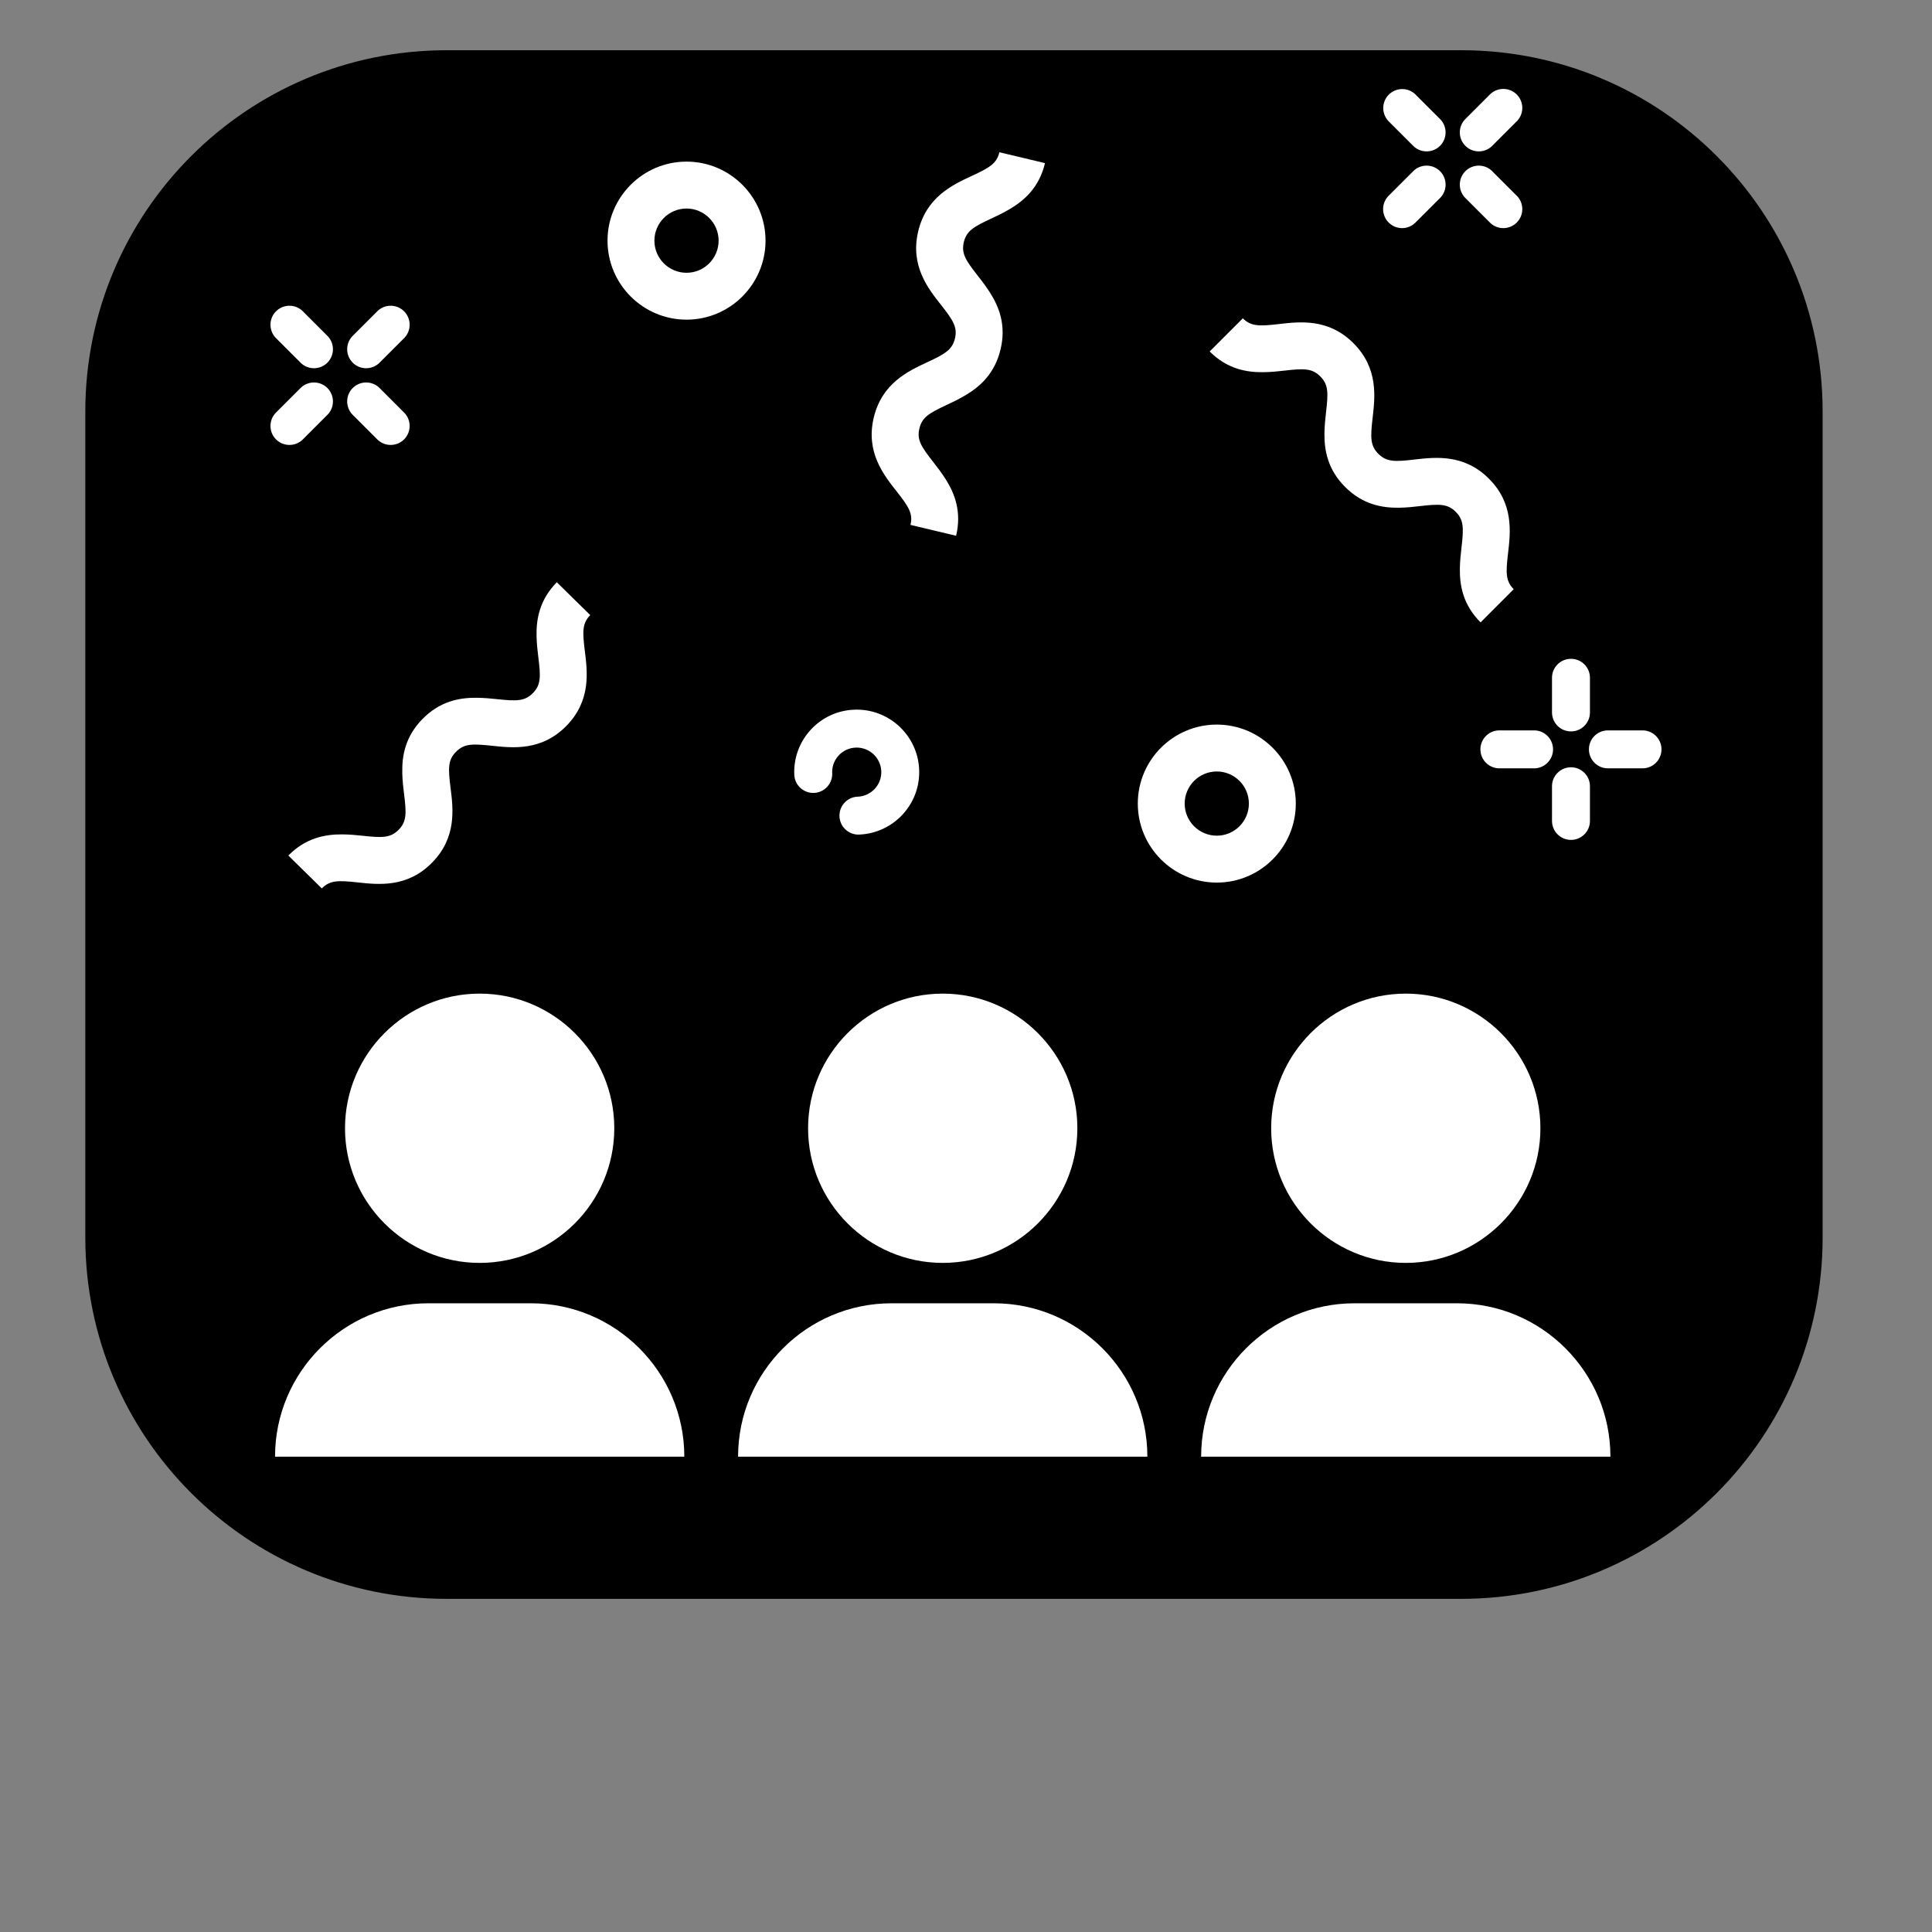 <svg xmlns="http://www.w3.org/2000/svg" xmlns:xlink="http://www.w3.org/1999/xlink" width="640" height="640"><rect width="100%" height="100%" fill="#808080" stroke="none"/><defs><path d="M533.47 482.53c0-28.01-22.79-50.81-50.8-50.81H448.7c-28.02 0-50.8 22.8-50.8 50.81h135.57z" id="a"/><path d="M484.06 17.14c65.84 0 119.21 53.37 119.21 119.21v273.58c0 65.84-53.37 119.21-119.21 119.21H147.97c-65.84 0-119.21-53.37-119.21-119.21V136.35c0-65.84 53.37-119.21 119.21-119.21h336.09z" id="b"/><path d="M510.28 373.75c0-24.59-20-44.6-44.59-44.6-24.59 0-44.6 20.01-44.6 44.6s20.01 44.6 44.6 44.6 44.59-20.01 44.59-44.6z" id="c"/><path d="M295.31 431.73c-28.02 0-50.81 22.79-50.81 50.81h135.58c0-28.02-22.8-50.81-50.81-50.81h-33.96z" id="d"/><path d="M356.89 373.75c0-24.59-20.01-44.6-44.6-44.6s-44.6 20.01-44.6 44.6 20.01 44.6 44.6 44.6 44.6-20.01 44.6-44.6z" id="e"/><path d="M141.91 431.73c-28.02 0-50.8 22.79-50.8 50.81H226.69c-.01-28.02-22.8-50.81-50.82-50.81h-33.96z" id="f"/><path d="M203.49 373.75c0-24.59-20-44.6-44.6-44.6-24.59 0-44.6 20.01-44.6 44.6s20.01 44.6 44.6 44.6c24.6 0 44.6-20.01 44.6-44.6z" id="g"/><path d="M106.6 294.3c2.67-2.71 5.37-2.71 11.89-1.99 6.96.76 16.46 1.79 24.65-6.56 8.19-8.34 6.99-17.83 6.11-24.76-.82-6.51-.88-9.22 1.8-11.94 2.67-2.71 5.38-2.71 11.9-2.01 6.94.75 16.46 1.78 24.66-6.57 8.19-8.34 7-17.84 6.13-24.77-.82-6.51-.88-9.22 1.79-11.94-1.11-1.09-9.97-9.8-11.08-10.88-5.73 5.83-6.84 12.22-6.71 17.91.06 2.44.32 4.77.58 6.86.82 6.5.89 9.22-1.79 11.94-2.67 2.72-5.39 2.71-11.91 2.01-2.09-.23-4.43-.44-6.87-.46-5.7-.03-12.06 1.2-17.79 7.03-5.73 5.84-6.83 12.22-6.7 17.91.05 2.44.32 4.77.58 6.86.83 6.5.88 9.21-1.78 11.93-2.67 2.71-5.4 2.7-11.89 1.99-2.09-.23-4.43-.45-6.87-.46-5.69-.03-12.05 1.19-17.78 7.01 2.22 2.18 8.87 8.71 11.08 10.89z" id="h"/><path d="M309.16 175.68c4.54 1.08 7.05 1.68 7.56 1.8 1.9-7.96-.45-14-3.5-18.81-1.31-2.06-2.74-3.92-4.03-5.57-4.06-5.15-5.52-7.45-4.63-11.16.88-3.71 3.21-5.1 9.16-7.86 1.91-.89 4.02-1.9 6.12-3.16 4.9-2.91 9.71-7.24 11.61-15.2 1.9-7.95-.45-13.99-3.5-18.79-1.31-2.07-2.74-3.93-4.04-5.58-4.06-5.14-5.51-7.44-4.63-11.14.89-3.7 3.21-5.09 9.16-7.84 1.91-.88 4.02-1.9 6.12-3.15 4.9-2.91 9.71-7.23 11.61-15.18-.51-.12-3.02-.72-7.56-1.81-4.53-1.07-7.05-1.67-7.55-1.79-.88 3.7-3.21 5.09-9.16 7.84-6.33 2.94-15.01 6.96-17.73 18.33-2.71 11.38 3.21 18.89 7.54 24.37 4.06 5.15 5.51 7.44 4.63 11.14-.89 3.71-3.22 5.11-9.17 7.87-6.33 2.94-15.01 6.97-17.73 18.35-2.71 11.37 3.21 18.89 7.54 24.38 4.07 5.15 5.51 7.45 4.63 11.16l7.55 1.8z" id="i"/><path d="M338.62 52.24" id="j"/><path d="M437.36 124.69c2.7 2.69 2.67 5.41 1.9 11.92-.24 2.09-.48 4.42-.52 6.87-.08 5.69 1.08 12.07 6.87 17.85 5.78 5.78 12.16 6.94 17.85 6.86 2.44-.04 4.78-.28 6.86-.53 6.51-.76 9.22-.8 11.92 1.9 2.69 2.69 2.65 5.4 1.89 11.9-.25 2.09-.49 4.42-.53 6.87-.09 5.69 1.07 12.06 6.86 17.84.36-.37 2.19-2.2 5.49-5.5 3.3-3.29 5.13-5.12 5.49-5.49-2.68-2.69-2.65-5.4-1.88-11.9.82-6.94 1.94-16.44-6.33-24.7-8.26-8.27-17.78-7.15-24.71-6.35-6.51.77-9.22.8-11.92-1.89-2.7-2.7-2.66-5.42-1.9-11.93.81-6.94 1.92-16.45-6.35-24.72s-17.77-7.15-24.72-6.34c-6.51.75-9.22.79-11.93-1.9l-10.98 10.98c5.78 5.78 12.16 6.95 17.85 6.86 2.44-.03 4.78-.27 6.86-.51 6.51-.76 9.22-.8 11.93 1.91z" id="k"/><path d="M495.94 200.68v-.01" id="l"/><path d="M468.14 48.31c2.45 2.45 6.43 2.45 8.89 0 2.45-2.45 2.45-6.43 0-8.89-.82-.81-7.31-7.3-8.13-8.12a6.283 6.283 0 00-8.88 8.89c1.62 1.63 6.49 6.5 8.12 8.12z" id="m"/><path d="M493.55 73.72a6.277 6.277 0 008.89 0c2.45-2.45 2.45-6.43 0-8.89-.82-.81-7.31-7.3-8.12-8.12-2.46-2.45-6.44-2.45-8.89 0a6.277 6.277 0 000 8.89c1.62 1.63 6.49 6.5 8.12 8.12z" id="n"/><path d="M477.03 65.6c2.45-2.45 2.45-6.43 0-8.89-2.46-2.45-6.44-2.45-8.89 0l-8.12 8.12a6.277 6.277 0 000 8.89 6.265 6.265 0 008.88 0c1.63-1.62 7.31-7.31 8.13-8.12z" id="o"/><path d="M502.44 40.19c2.45-2.45 2.45-6.43 0-8.89a6.295 6.295 0 00-8.89 0c-.81.82-7.31 7.31-8.12 8.12a6.277 6.277 0 000 8.89c2.45 2.45 6.43 2.45 8.89 0 1.62-1.62 7.3-7.31 8.12-8.12z" id="p"/><path d="M99.56 120.14a6.295 6.295 0 008.89 0c2.45-2.46 2.45-6.44 0-8.89l-8.12-8.12a6.277 6.277 0 00-8.89 0c-2.45 2.45-2.45 6.43 0 8.89 1.63 1.62 6.5 6.49 8.12 8.12z" id="q"/><path d="M124.97 145.55a6.295 6.295 0 008.89 0 6.295 6.295 0 000-8.89l-8.12-8.12c-2.45-2.45-6.43-2.45-8.89 0-2.45 2.45-2.45 6.43 0 8.89 1.63 1.62 6.5 6.49 8.12 8.12z" id="r"/><path d="M108.45 137.43a6.295 6.295 0 000-8.89 6.295 6.295 0 00-8.89 0l-8.12 8.12c-2.45 2.45-2.45 6.43 0 8.89a6.295 6.295 0 008.89 0c1.62-1.63 7.3-7.31 8.12-8.12z" id="s"/><path d="M133.86 112.02c2.45-2.46 2.45-6.44 0-8.89a6.277 6.277 0 00-8.89 0l-8.12 8.12c-2.45 2.45-2.45 6.43 0 8.89a6.295 6.295 0 008.89 0c1.62-1.63 7.31-7.31 8.12-8.12z" id="t"/><path d="M496.7 254.52h11.48c3.47 0 6.28-2.82 6.28-6.29s-2.81-6.28-6.28-6.28H496.7a6.28 6.28 0 00-6.29 6.28c0 3.47 2.81 6.29 6.29 6.29z" id="u"/><path d="M544.11 254.52c3.47 0 6.28-2.82 6.28-6.29s-2.81-6.28-6.28-6.28h-11.48c-3.47 0-6.28 2.81-6.28 6.28s2.81 6.29 6.28 6.29h11.48z" id="v"/><path d="M526.69 260.45c0-3.47-2.81-6.28-6.28-6.28s-6.29 2.81-6.29 6.28v11.49c0 3.48 2.82 6.29 6.29 6.29s6.28-2.82 6.28-6.29v-11.49z" id="w"/><path d="M526.69 236.01v-11.49c0-3.47-2.81-6.28-6.28-6.28s-6.29 2.81-6.29 6.28v11.49c0 3.47 2.82 6.28 6.29 6.28s6.28-2.81 6.28-6.28z" id="x"/><path d="M275.68 256.12c-.09-2.18.67-4.26 2.14-5.85a8.047 8.047 0 015.64-2.61 8.155 8.155 0 018.47 7.81c.08 2.16-.68 4.24-2.15 5.83a8.115 8.115 0 01-5.67 2.61 6.281 6.281 0 00-6.02 6.53 6.285 6.285 0 006.27 6.03c.09 0 .17-.01.26-.01 11.41-.46 20.32-10.1 19.86-21.5-.46-11.41-10.09-20.33-21.53-19.86a20.54 20.54 0 00-14.38 6.65 20.558 20.558 0 00-5.45 14.87c.14 3.48 3.03 6.15 6.53 6.04 3.47-.14 6.16-3.07 6.03-6.54z" id="y"/><path d="M253.59 79.72c0-14.43-11.74-26.18-26.17-26.18-14.44 0-26.17 11.75-26.17 26.18s11.74 26.17 26.17 26.17c14.43 0 26.17-11.74 26.17-26.17zm-15.54 0c0 5.87-4.77 10.64-10.63 10.64-5.87 0-10.64-4.77-10.64-10.64 0-5.86 4.77-10.64 10.64-10.64 5.86 0 10.63 4.78 10.63 10.64z" id="z"/><path d="M429.25 266.2c0-14.43-11.74-26.17-26.17-26.17-14.44 0-26.17 11.74-26.17 26.17 0 14.43 11.73 26.17 26.17 26.17 14.43 0 26.17-11.74 26.17-26.17zm-15.54 0c0 5.86-4.77 10.63-10.63 10.63-5.87 0-10.64-4.77-10.64-10.63 0-5.87 4.77-10.64 10.64-10.64 5.86 0 10.63 4.77 10.63 10.64z" id="A"/><path d="M448.7 431.73c-28.02 0-50.81 22.79-50.81 50.81h135.58c0-28.02-22.8-50.81-50.81-50.81H448.7z" id="B"/></defs><use xlink:href="#a" fill="#fff"/><use xlink:href="#a" fill-opacity="0" stroke="#000" stroke-opacity="0"/><use xlink:href="#b"/><use xlink:href="#b" fill-opacity="0" stroke="#000"/><use xlink:href="#c" fill="#fff"/><use xlink:href="#c" fill-opacity="0" stroke="#000" stroke-opacity="0"/><use xlink:href="#d" fill="#fff"/><use xlink:href="#d" fill-opacity="0" stroke="#000" stroke-opacity="0"/><use xlink:href="#e" fill="#fff"/><use xlink:href="#e" fill-opacity="0" stroke="#000" stroke-opacity="0"/><use xlink:href="#f" fill="#fff"/><use xlink:href="#f" fill-opacity="0" stroke="#000" stroke-opacity="0"/><use xlink:href="#g" fill="#fff"/><use xlink:href="#g" fill-opacity="0" stroke="#000" stroke-opacity="0"/><use xlink:href="#h" fill="#fff"/><use xlink:href="#h" fill-opacity="0" stroke="#000" stroke-opacity="0"/><use xlink:href="#i" fill="#fff"/><use xlink:href="#i" fill-opacity="0" stroke="#000" stroke-opacity="0"/><use xlink:href="#j" fill="#fff"/><use xlink:href="#j" fill-opacity="0" stroke="#000" stroke-opacity="0"/><use xlink:href="#k" fill="#fff"/><use xlink:href="#k" fill-opacity="0" stroke="#000" stroke-opacity="0"/><use xlink:href="#l" fill="#fff"/><use xlink:href="#l" fill-opacity="0" stroke="#000" stroke-opacity="0"/><use xlink:href="#m" fill="#fff"/><use xlink:href="#m" fill-opacity="0" stroke="#000" stroke-opacity="0"/><use xlink:href="#n" fill="#fff"/><use xlink:href="#n" fill-opacity="0" stroke="#000" stroke-opacity="0"/><g><use xlink:href="#o" fill="#fff"/><use xlink:href="#o" fill-opacity="0" stroke="#000" stroke-opacity="0"/></g><g><use xlink:href="#p" fill="#fff"/><use xlink:href="#p" fill-opacity="0" stroke="#000" stroke-opacity="0"/></g><g><use xlink:href="#q" fill="#fff"/><use xlink:href="#q" fill-opacity="0" stroke="#000" stroke-opacity="0"/></g><g><use xlink:href="#r" fill="#fff"/><use xlink:href="#r" fill-opacity="0" stroke="#000" stroke-opacity="0"/></g><g><use xlink:href="#s" fill="#fff"/><use xlink:href="#s" fill-opacity="0" stroke="#000" stroke-opacity="0"/></g><g><use xlink:href="#t" fill="#fff"/><use xlink:href="#t" fill-opacity="0" stroke="#000" stroke-opacity="0"/></g><g><use xlink:href="#u" fill="#fff"/><use xlink:href="#u" fill-opacity="0" stroke="#000" stroke-opacity="0"/></g><g><use xlink:href="#v" fill="#fff"/><use xlink:href="#v" fill-opacity="0" stroke="#000" stroke-opacity="0"/></g><g><use xlink:href="#w" fill="#fff"/><use xlink:href="#w" fill-opacity="0" stroke="#000" stroke-opacity="0"/></g><g><use xlink:href="#x" fill="#fff"/><use xlink:href="#x" fill-opacity="0" stroke="#000" stroke-opacity="0"/></g><g><use xlink:href="#y" fill="#fff"/><use xlink:href="#y" fill-opacity="0" stroke="#000" stroke-opacity="0"/></g><g><use xlink:href="#z" fill="#fff"/><use xlink:href="#z" fill-opacity="0" stroke="#000" stroke-opacity="0"/></g><g><use xlink:href="#A" fill="#fff"/><use xlink:href="#A" fill-opacity="0" stroke="#000" stroke-opacity="0"/></g><g><use xlink:href="#B" fill="#fff"/><use xlink:href="#B" fill-opacity="0" stroke="#000" stroke-opacity="0"/></g></svg>